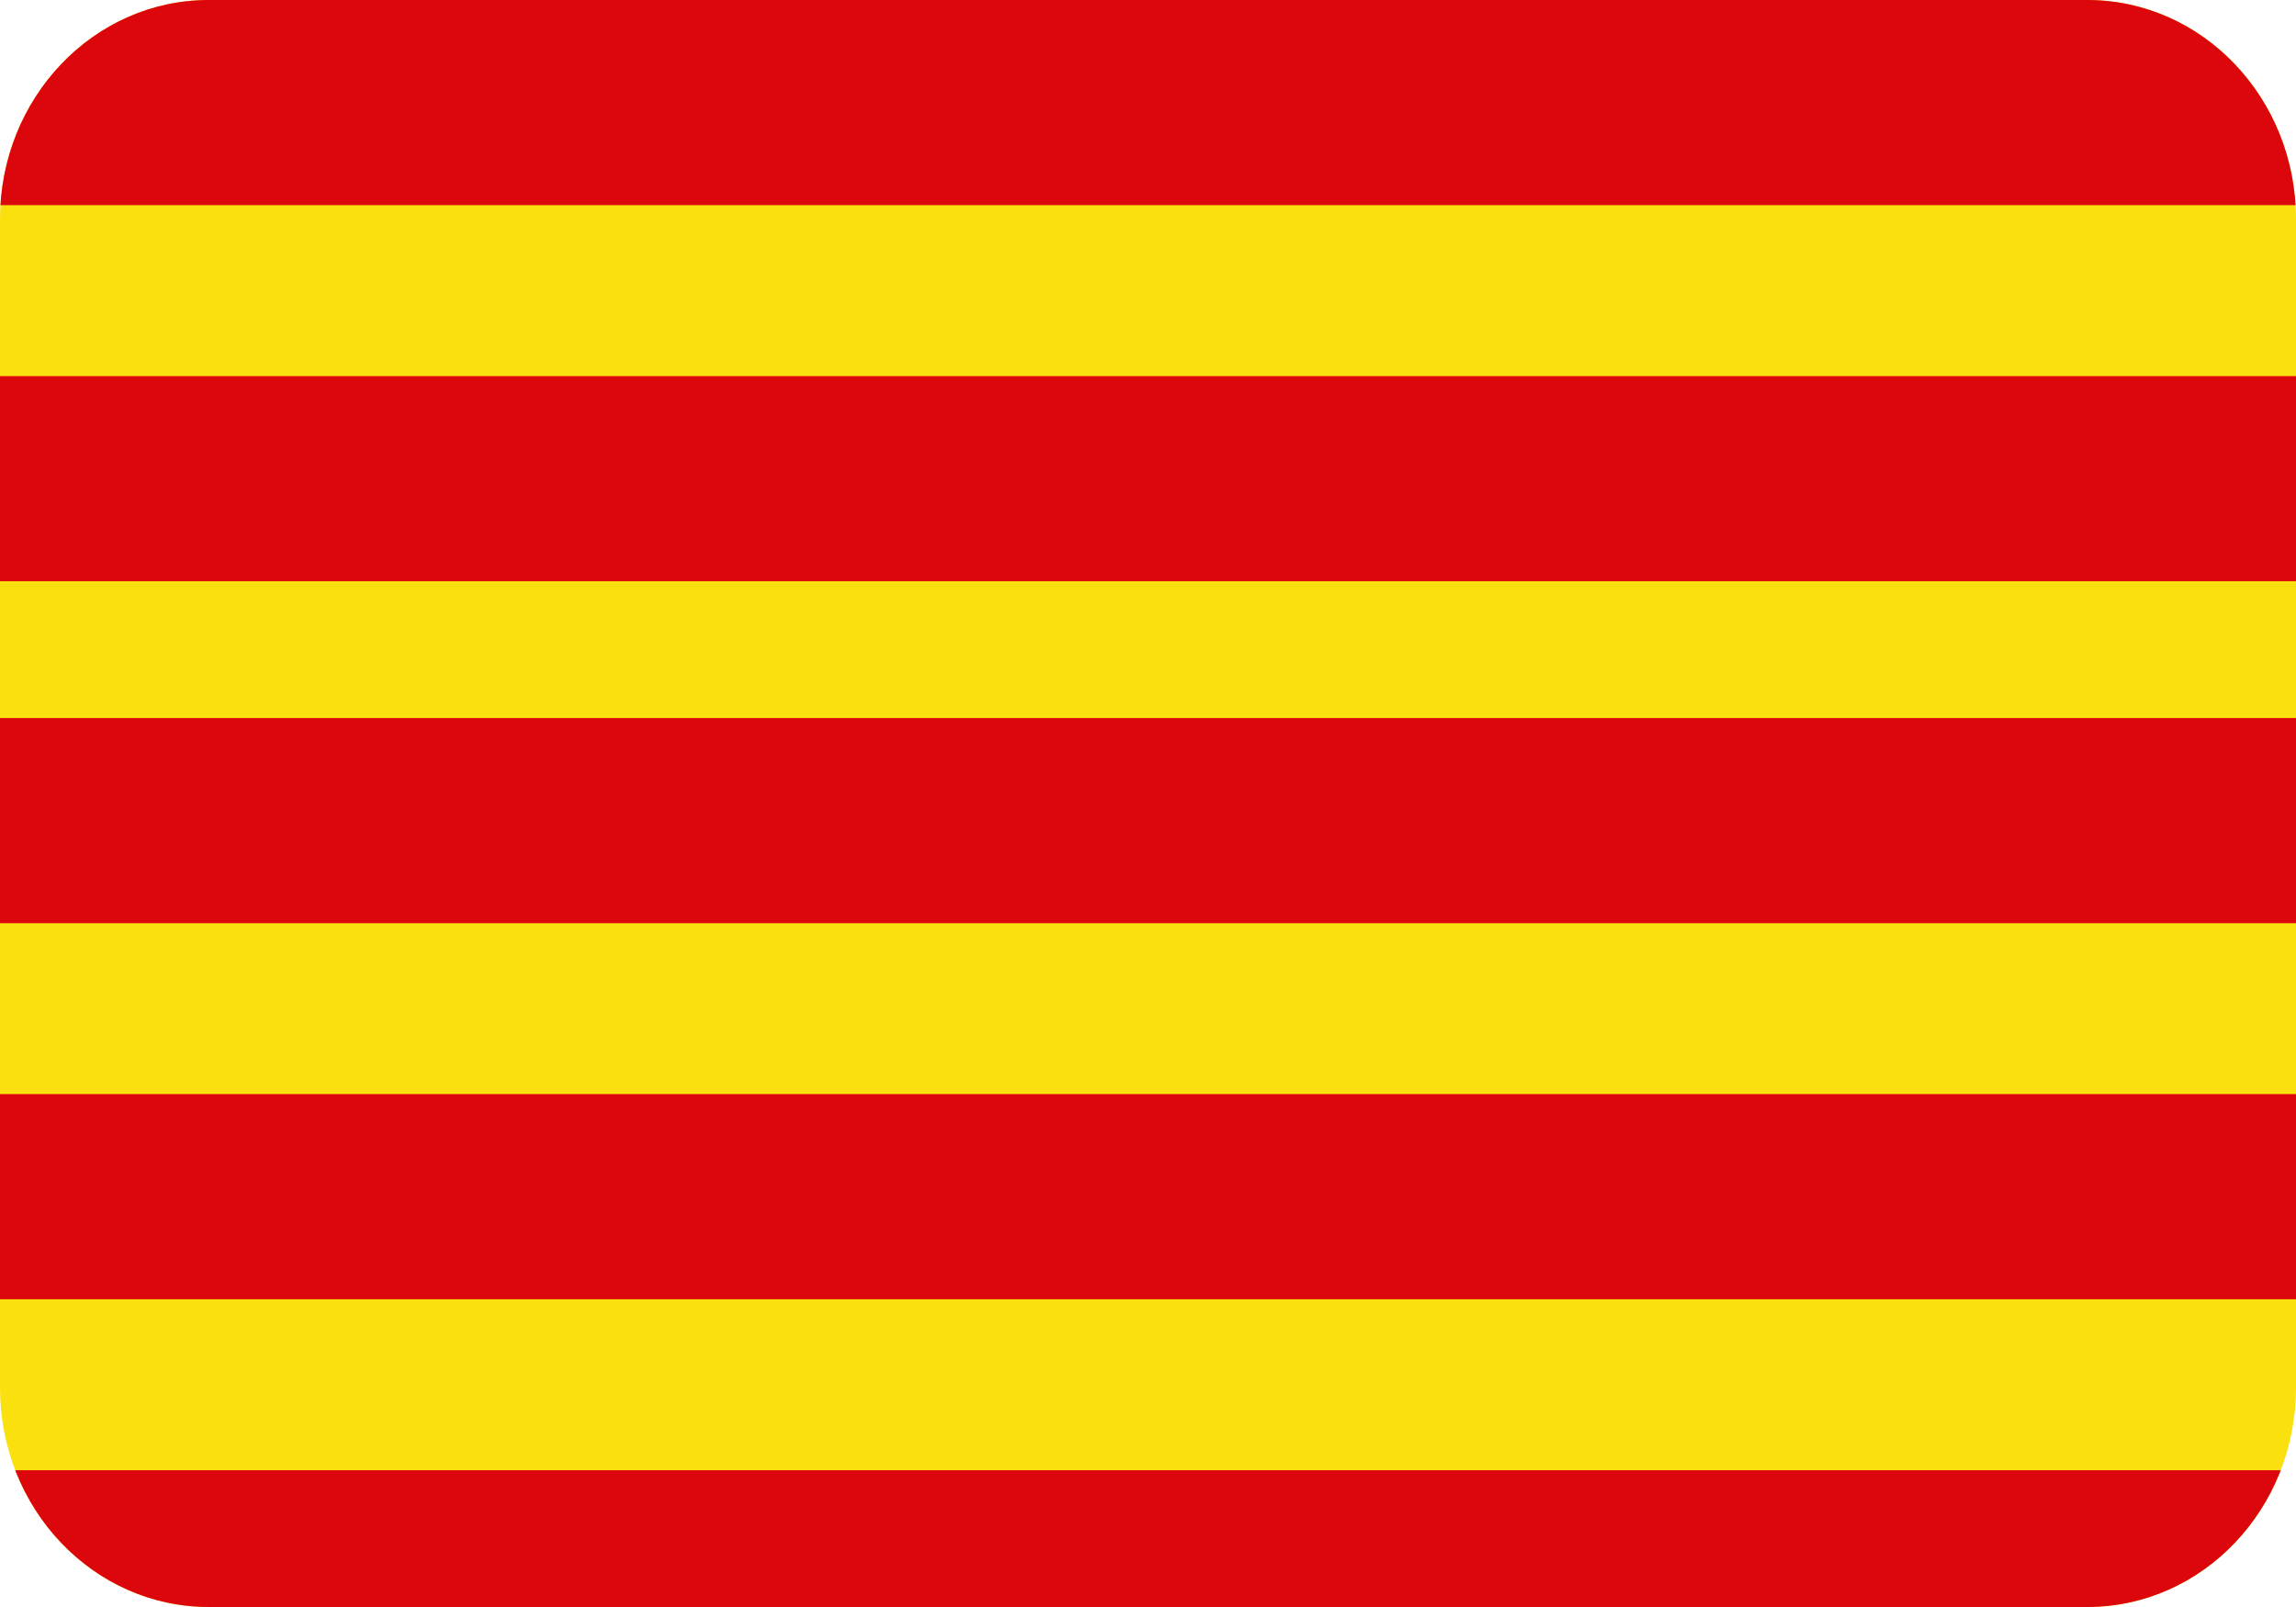 <?xml version="1.0" encoding="utf-8"?>
<!-- Generator: Adobe Illustrator 15.1.0, SVG Export Plug-In . SVG Version: 6.00 Build 0)  -->
<!DOCTYPE svg PUBLIC "-//W3C//DTD SVG 1.1//EN" "http://www.w3.org/Graphics/SVG/1.1/DTD/svg11.dtd">
<svg version="1.1" id="Layer_1" xmlns:ev="http://www.w3.org/2001/xml-events"
	 xmlns="http://www.w3.org/2000/svg" xmlns:xlink="http://www.w3.org/1999/xlink" x="0px" y="0px" width="70px" height="49px"
	 viewBox="0 0 70 49" enable-background="new 0 0 70 49" xml:space="preserve">
<g>
	<g>
		<g>
			<defs>
				<path id="SVGID_1_" d="M6.363,0h57.274C67.15,0,70,2.991,70,6.682v35.636C70,46.009,67.15,49,63.637,49H6.363
					C2.849,49,0,46.009,0,42.318V6.682C0,2.991,2.849,0,6.363,0z"/>
			</defs>
			<clipPath id="SVGID_2_">
				<use xlink:href="#SVGID_1_"  overflow="visible"/>
			</clipPath>
			<path clip-path="url(#SVGID_2_)" fill="#FAE00E" d="M6.363,0h57.274C67.15,0,70,2.991,70,6.682v35.636
				C70,46.009,67.15,49,63.637,49H6.363C2.849,49,0,46.009,0,42.318V6.682C0,2.991,2.849,0,6.363,0z"/>
		</g>
	</g>
	<g>
		<g>
			<defs>
				<path id="SVGID_3_" d="M6.363,0h57.274C67.15,0,70,2.991,70,6.682v35.636C70,46.009,67.15,49,63.637,49H6.363
					C2.849,49,0,46.009,0,42.318V6.682C0,2.991,2.849,0,6.363,0z"/>
			</defs>
			<clipPath id="SVGID_4_">
				<use xlink:href="#SVGID_3_"  overflow="visible"/>
			</clipPath>
			<path clip-path="url(#SVGID_4_)" fill="#DC060D" d="M0,11.468h70v6.255H0V11.468z"/>
		</g>
	</g>
	<g>
		<g>
			<defs>
				<path id="SVGID_5_" d="M6.363,0h57.274C67.15,0,70,2.991,70,6.682v35.636C70,46.009,67.15,49,63.637,49H6.363
					C2.849,49,0,46.009,0,42.318V6.682C0,2.991,2.849,0,6.363,0z"/>
			</defs>
			<clipPath id="SVGID_6_">
				<use xlink:href="#SVGID_5_"  overflow="visible"/>
			</clipPath>
			<path clip-path="url(#SVGID_6_)" fill="#DC060D" d="M0,0h70v6.255H0V0z"/>
		</g>
	</g>
	<g>
		<g>
			<defs>
				<path id="SVGID_7_" d="M6.363,0h57.274C67.15,0,70,2.991,70,6.682v35.636C70,46.009,67.15,49,63.637,49H6.363
					C2.849,49,0,46.009,0,42.318V6.682C0,2.991,2.849,0,6.363,0z"/>
			</defs>
			<clipPath id="SVGID_8_">
				<use xlink:href="#SVGID_7_"  overflow="visible"/>
			</clipPath>
			<path clip-path="url(#SVGID_8_)" fill="#DC060D" d="M0,21.894h70v6.256H0V21.894z"/>
		</g>
	</g>
	<g>
		<g>
			<defs>
				<path id="SVGID_9_" d="M6.363,0h57.274C67.15,0,70,2.991,70,6.682v35.636C70,46.009,67.15,49,63.637,49H6.363
					C2.849,49,0,46.009,0,42.318V6.682C0,2.991,2.849,0,6.363,0z"/>
			</defs>
			<clipPath id="SVGID_10_">
				<use xlink:href="#SVGID_9_"  overflow="visible"/>
			</clipPath>
			<path clip-path="url(#SVGID_10_)" fill="#DC060D" d="M0,33.361h70v6.256H0V33.361z"/>
		</g>
	</g>
	<g>
		<g>
			<defs>
				<path id="SVGID_11_" d="M6.363,0h57.274C67.15,0,70,2.991,70,6.682v35.636C70,46.009,67.15,49,63.637,49H6.363
					C2.849,49,0,46.009,0,42.318V6.682C0,2.991,2.849,0,6.363,0z"/>
			</defs>
			<clipPath id="SVGID_12_">
				<use xlink:href="#SVGID_11_"  overflow="visible"/>
			</clipPath>
			<path clip-path="url(#SVGID_12_)" fill="#DC060D" d="M0,44.83h70v6.256H0V44.83z"/>
		</g>
	</g>
</g>
</svg>
